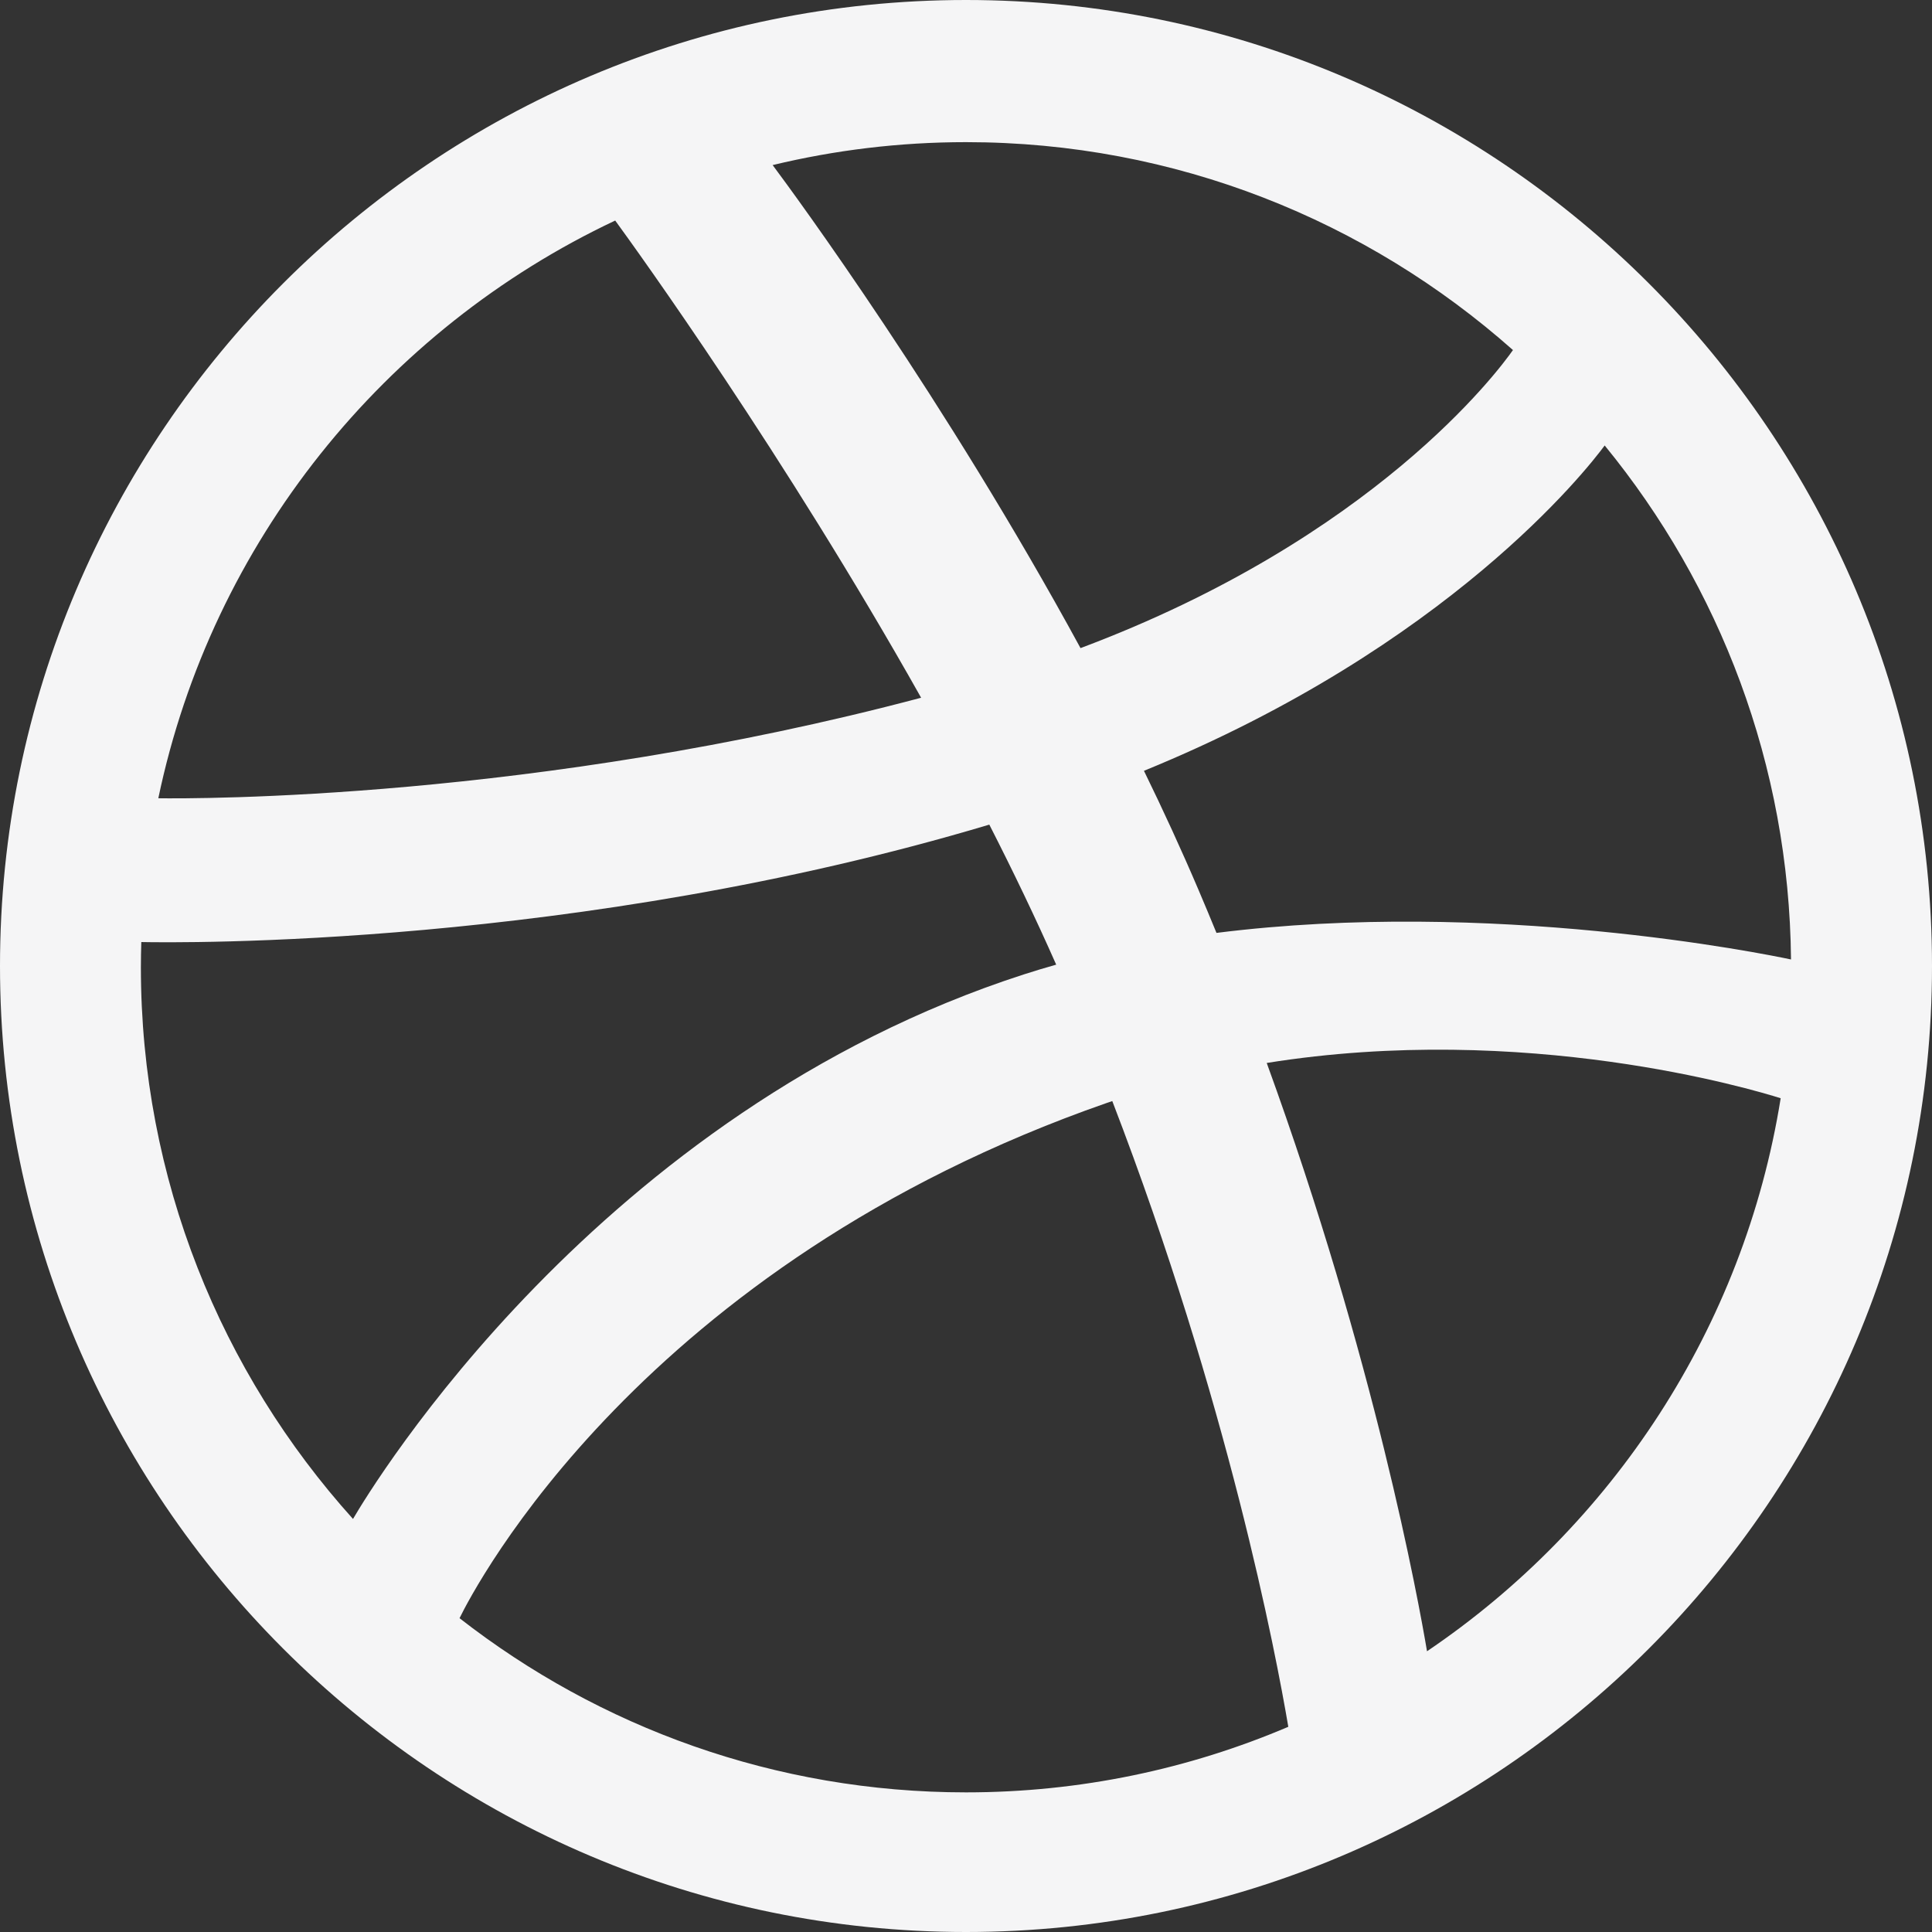 <?xml version="1.0" encoding="UTF-8"?>
<svg width="334px" height="334px" viewBox="0 0 334 334" version="1.1" xmlns="http://www.w3.org/2000/svg" xmlns:xlink="http://www.w3.org/1999/xlink">
    <rect x="0" y="0" width="334" height="334" fill="#333333" stroke="none"/>
    <!-- Generator: Sketch 51.2 (57519) - http://www.bohemiancoding.com/sketch -->
    <title>dribbble-background</title>
    <desc>Created with Sketch.</desc>
    <defs></defs>
    <g id="Page-1" stroke="none" stroke-width="1" fill="none" fill-rule="evenodd">
        <path d="M167,334 C74.916,334 0,259.084 0,167 C0,74.916 74.916,0 167,0 C259.084,0 334,74.916 334,167 C334,259.084 259.084,334 167,334 Z M307.84,189.86 C302.96,188.32 263.688,176.607 218.989,183.762 C237.646,235.031 245.238,276.789 246.7,285.466 C278.701,263.827 301.482,229.55 307.84,189.86 Z M222.719,298.525 C220.598,286.01 212.316,242.394 192.29,190.353 C191.975,190.46 191.662,190.562 191.348,190.671 C110.892,218.706 82.011,274.502 79.444,279.749 C103.63,298.61 134.024,309.861 167,309.861 C186.76,309.861 205.593,305.82 222.719,298.525 Z M61.027,262.594 C64.258,257.062 103.406,192.243 176.973,168.463 C178.832,167.862 180.707,167.297 182.593,166.766 C179.013,158.663 175.112,150.551 171.029,142.559 C99.794,163.878 30.67,162.987 24.429,162.859 C24.385,164.307 24.356,165.759 24.356,167.217 C24.356,203.854 38.244,237.305 61.027,262.594 Z M27.369,138.002 C33.749,138.086 92.518,138.342 159.242,120.623 C135.606,78.608 110.116,43.284 106.355,38.127 C66.449,56.95 36.619,93.739 27.369,138.002 Z M133.573,28.539 C137.516,33.818 163.423,69.099 186.797,112.044 C237.519,93.033 258.992,64.172 261.558,60.518 C236.367,38.169 203.244,24.574 167,24.574 C155.491,24.574 144.3,25.953 133.573,28.539 Z M277.415,77.013 C274.408,81.081 250.505,111.723 197.764,133.256 C201.084,140.05 204.265,146.961 207.228,153.917 C208.278,156.382 209.3,158.836 210.301,161.278 C257.764,155.31 304.924,164.875 309.626,165.87 C309.313,132.202 297.282,101.286 277.415,77.013 Z" id="dribbble-background" fill="#F5F5F6" fill-rule="nonzero"></path>
    </g>
</svg>